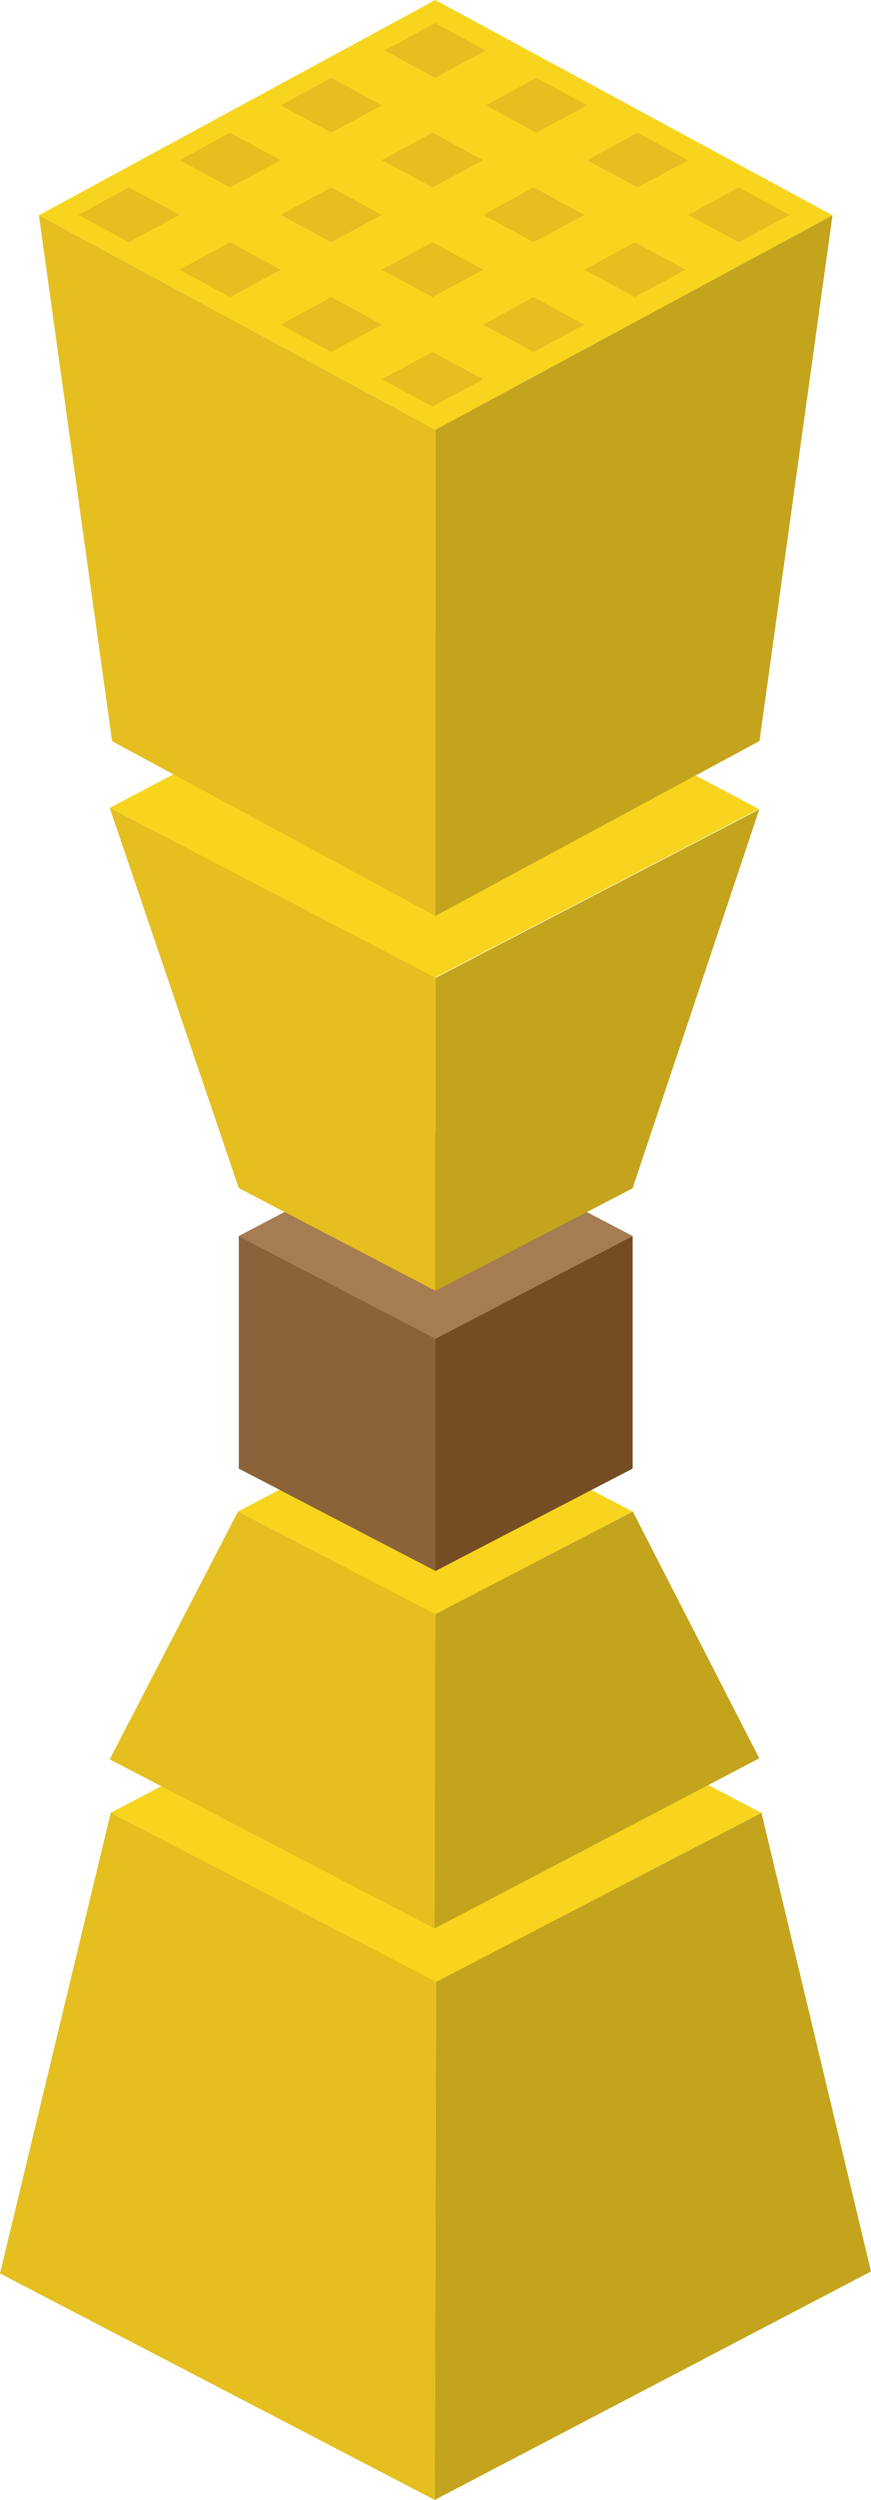 <svg xmlns="http://www.w3.org/2000/svg" viewBox="0 0 43.66 125.3"><defs><style>.cls-1{fill:#c4a41c;}.cls-1,.cls-2,.cls-3,.cls-4,.cls-5,.cls-6{fill-rule:evenodd;}.cls-2{fill:#f7d51e;}.cls-3{fill:#e5bf1f;}.cls-4{fill:#754c24;}.cls-5{fill:#a67c52;}.cls-6{fill:#8c6239;}</style></defs><title>hay</title><g id="Layer_2" data-name="Layer 2"><g id="Layer_2-2" data-name="Layer 2"><polygon class="cls-1" points="38.17 90.86 21.86 99.33 21.79 125.3 43.66 113.85 38.17 90.86"/><polygon class="cls-2" points="38.16 90.86 21.84 82.33 5.55 90.86 21.84 99.35 38.16 90.86"/><polygon class="cls-3" points="21.86 99.33 5.55 90.86 0 113.95 21.79 125.3 21.86 99.33"/><polygon class="cls-1" points="31.72 75.76 21.82 80.9 21.78 96.66 38.06 88.13 31.72 75.76"/><polygon class="cls-2" points="31.71 75.76 21.81 70.58 11.93 75.76 21.81 80.91 31.71 75.76"/><polygon class="cls-3" points="21.82 80.9 11.93 75.76 5.5 88.18 21.78 96.66 21.82 80.9"/><polygon class="cls-4" points="31.71 61.95 21.83 67.09 21.83 78.74 31.71 73.61 31.71 61.95"/><polygon class="cls-5" points="31.71 61.95 21.83 56.78 11.97 61.95 21.83 67.09 31.71 61.95"/><polygon class="cls-6" points="21.83 67.09 11.97 61.95 11.97 73.61 21.83 78.74 21.83 67.09"/><polygon class="cls-1" points="38.06 40.57 21.82 49.02 21.82 64.7 31.71 59.56 38.06 40.57"/><polygon class="cls-2" points="38.04 40.55 21.78 31.93 5.5 40.49 21.78 49.01 38.04 40.55"/><polygon class="cls-3" points="21.82 49 5.5 40.49 11.97 59.55 21.82 64.69 21.82 49"/><polygon class="cls-1" points="41.73 10.79 21.82 21.54 21.82 45.91 38.07 37.14 41.73 10.79"/><polygon class="cls-2" points="41.73 10.79 21.82 0 1.95 10.79 21.82 21.54 41.73 10.79"/><polygon class="cls-3" points="21.82 21.54 1.95 10.79 5.62 37.15 21.82 45.91 21.82 21.54"/><polygon class="cls-3" points="9 10.77 6.46 9.39 3.93 10.77 6.46 12.14 9 10.77"/><polygon class="cls-3" points="19.14 5.28 16.61 3.9 14.07 5.28 16.61 6.65 19.14 5.28"/><polygon class="cls-3" points="24.35 2.53 21.81 1.15 19.28 2.53 21.81 3.9 24.35 2.53"/><polygon class="cls-3" points="14.07 8.03 11.53 6.65 9 8.03 11.53 9.39 14.07 8.03"/><polygon class="cls-3" points="14.07 13.52 11.53 12.14 9 13.52 11.53 14.89 14.07 13.52"/><polygon class="cls-3" points="24.22 8.03 21.68 6.65 19.14 8.03 21.68 9.39 24.22 8.03"/><polygon class="cls-3" points="29.43 5.28 26.89 3.9 24.35 5.28 26.89 6.65 29.43 5.28"/><polygon class="cls-3" points="19.14 10.77 16.61 9.39 14.07 10.77 16.61 12.14 19.14 10.77"/><polygon class="cls-3" points="19.14 16.27 16.61 14.89 14.07 16.27 16.61 17.64 19.14 16.27"/><polygon class="cls-3" points="29.29 10.77 26.75 9.39 24.22 10.77 26.75 12.14 29.29 10.77"/><polygon class="cls-3" points="34.5 8.03 31.96 6.65 29.43 8.03 31.96 9.39 34.5 8.03"/><polygon class="cls-3" points="24.22 13.52 21.68 12.14 19.14 13.52 21.68 14.89 24.22 13.52"/><polygon class="cls-3" points="24.22 19.01 21.68 17.64 19.14 19.01 21.68 20.38 24.22 19.01"/><polygon class="cls-3" points="34.37 13.52 31.82 12.14 29.29 13.52 31.82 14.89 34.37 13.52"/><polygon class="cls-3" points="39.57 10.77 37.03 9.39 34.5 10.77 37.03 12.14 39.57 10.77"/><polygon class="cls-3" points="29.29 16.27 26.75 14.89 24.22 16.27 26.75 17.64 29.29 16.27"/></g></g></svg>